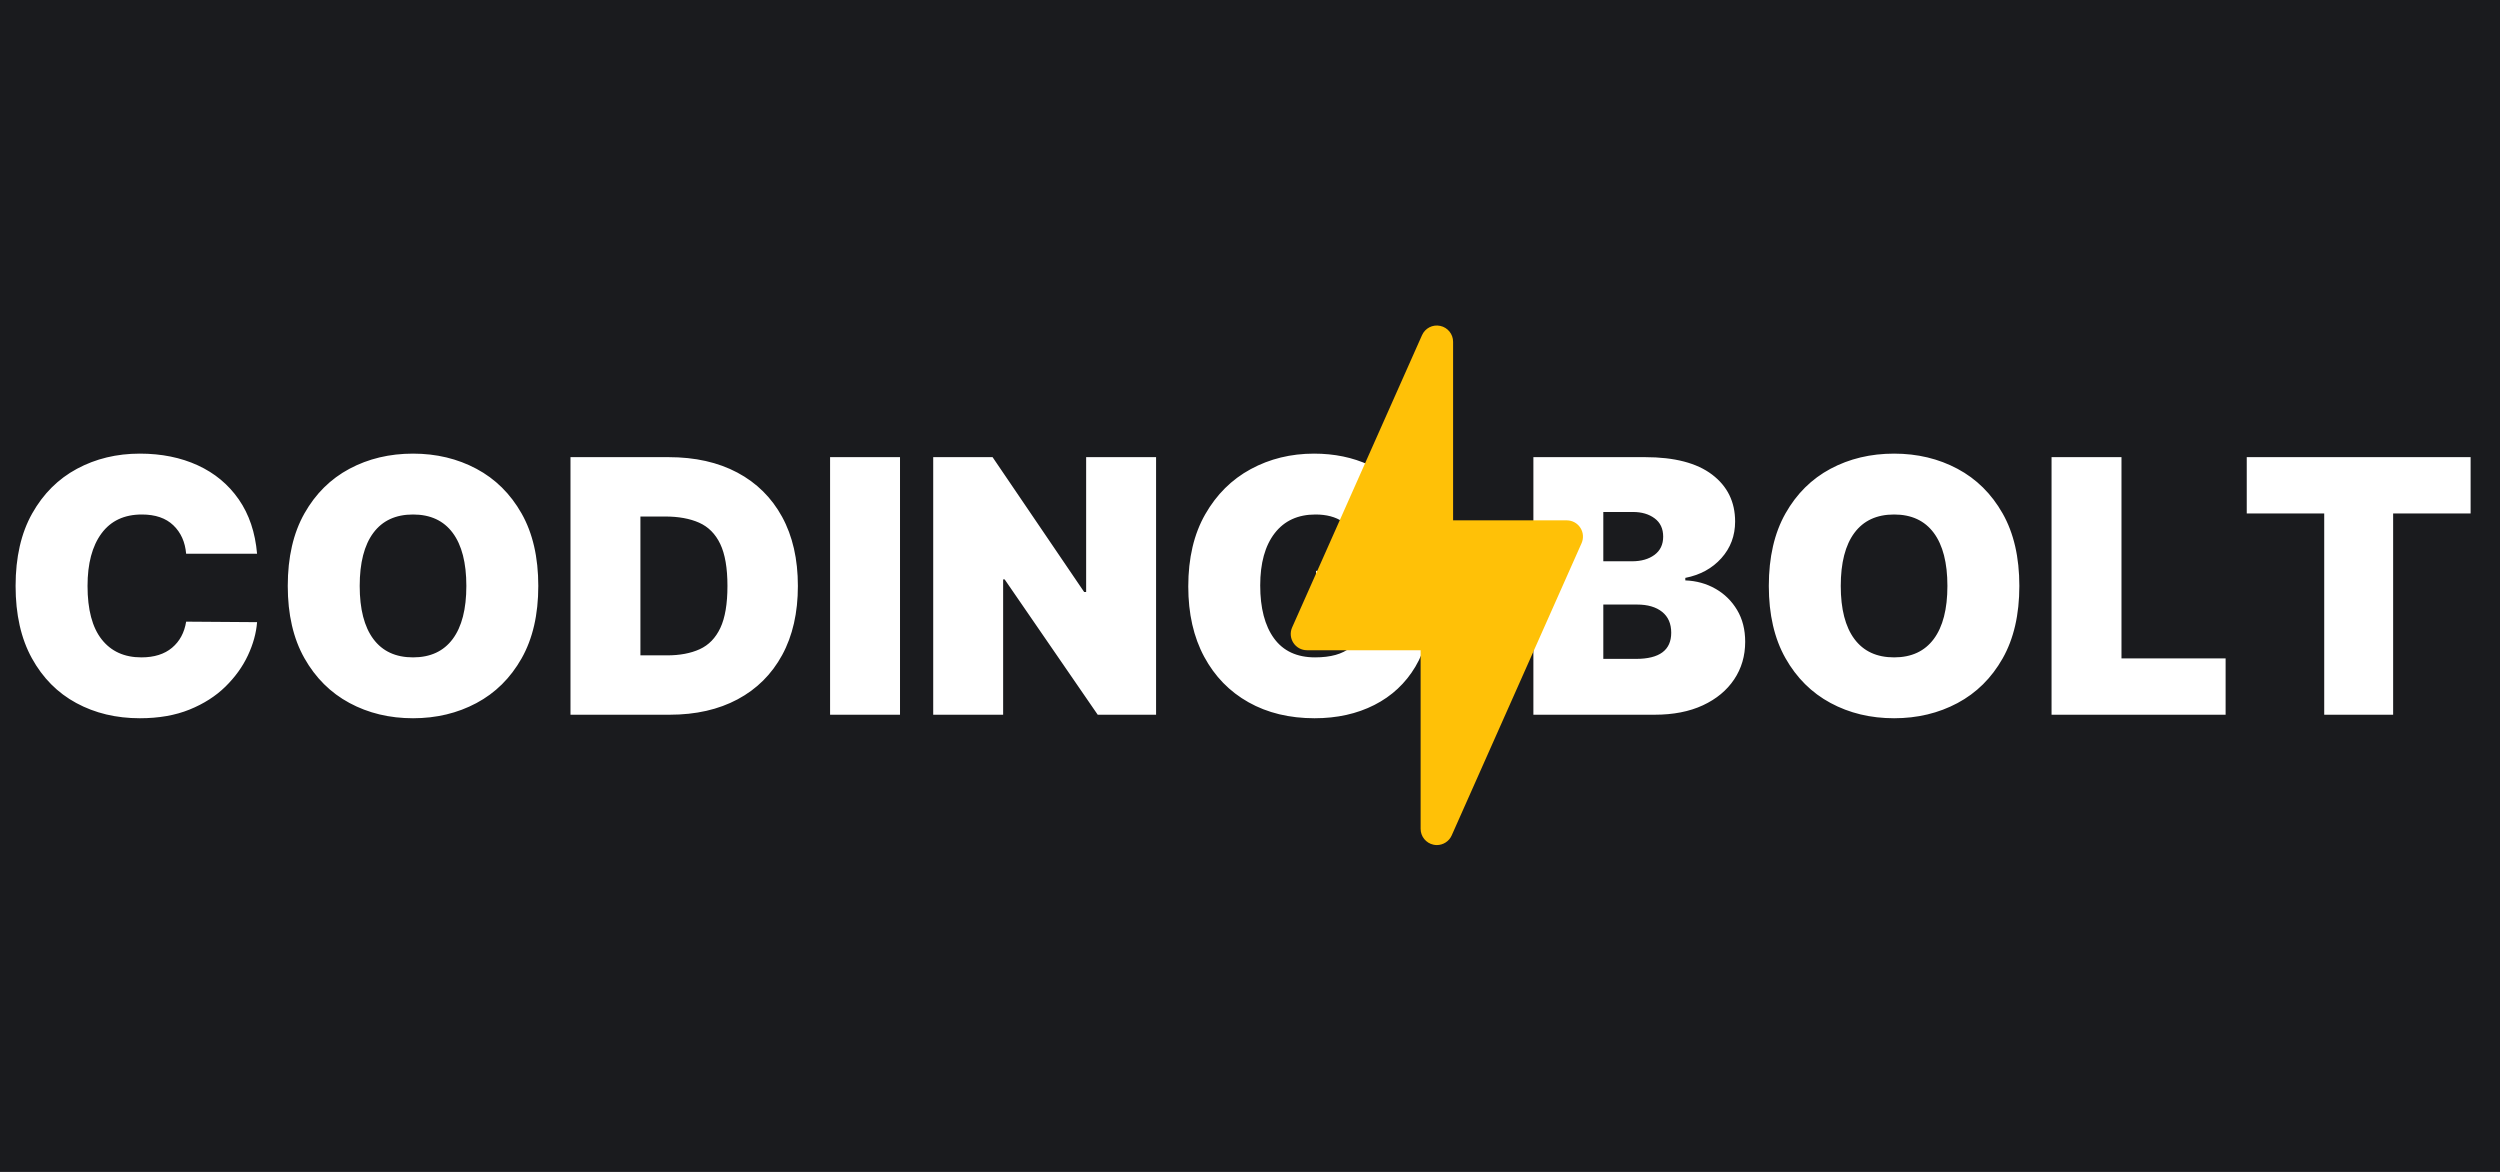 <?xml version="1.0" encoding="utf-8"?>
<svg width="1920px" height="900px" viewBox="0 0 1920 900" version="1.1" xmlns:xlink="http://www.w3.org/1999/xlink" xmlns="http://www.w3.org/2000/svg">
  <rect x="0" y="0" width="1920" height="900" fill="#808080" stroke="none"/>
  <defs>
    <path d="M0 0L399.007 0L399.007 399.007L0 399.007L0 0Z" id="path_1" />
    <rect width="1920" height="900" id="artboard_1" />
    <clipPath id="clip_1">
      <use xlink:href="#artboard_1" clip-rule="evenodd" />
    </clipPath>
    <clipPath id="mask_1">
      <use xlink:href="#path_1" />
    </clipPath>
  </defs>
  <g id="Artboard" clip-path="url(#clip_1)">
    <use xlink:href="#artboard_1" stroke="none" fill="#1A1B1E" />
    <g id="CODING-BOLT" fill="#FFFFFF">
      <path d="M142.955 425.273L197.432 425.273Q195.307 400.739 183.378 383.545Q171.449 366.352 151.889 357.369Q132.33 348.386 107.409 348.386Q80.75 348.386 59.114 360.026Q37.477 371.665 24.727 394.315Q11.977 416.966 11.977 450Q11.977 482.841 24.486 505.54Q36.994 528.239 58.582 539.926Q80.171 551.614 107.409 551.614Q129.142 551.614 145.563 544.949Q161.983 538.284 173.139 527.321Q184.295 516.358 190.381 503.366Q196.466 490.375 197.432 477.818L142.955 477.432Q140.926 490.085 132.136 497.474Q123.347 504.864 108.568 504.864Q88.96 504.864 78.094 491.051Q67.227 477.239 67.227 450Q67.227 424.21 77.949 409.673Q88.671 395.136 108.955 395.136Q124.506 395.136 133.151 403.443Q141.795 411.75 142.955 425.273ZM400.563 505.685Q413.409 483.034 413.409 450Q413.409 416.966 400.563 394.315Q387.716 371.665 365.886 360.026Q344.057 348.386 317.205 348.386Q290.159 348.386 268.378 360.026Q246.597 371.665 233.798 394.315Q221 416.966 221 450Q221 482.841 233.798 505.491Q246.597 528.142 268.378 539.878Q290.159 551.614 317.205 551.614Q344.057 551.614 365.886 539.974Q387.716 528.335 400.563 505.685ZM1031.2 400.69Q1039.41 406.244 1041.83 416.386L1096.11 416.386Q1094.09 396.489 1082.25 381.179Q1070.42 365.869 1051.49 357.128Q1032.56 348.386 1009.18 348.386Q982.523 348.386 960.597 360.267Q938.67 372.148 925.631 394.943Q912.591 417.739 912.591 450.386Q912.591 481.682 924.81 504.381Q937.028 527.08 958.858 539.347Q980.688 551.614 1009.57 551.614Q1035.45 551.614 1055.5 541.423Q1075.54 531.233 1086.99 512.06Q1098.43 492.886 1098.43 465.841L1098.43 438.409L1010.73 438.409L1010.73 476.659L1046.66 476.659Q1046.27 489.602 1037.14 497.233Q1028.02 504.864 1009.95 504.864Q989.091 504.864 978.466 490.278Q967.841 475.693 967.841 449.614Q967.841 423.92 978.949 409.528Q990.057 395.136 1010.34 395.136Q1022.99 395.136 1031.2 400.69ZM1538.02 505.685Q1550.86 483.034 1550.86 450Q1550.86 416.966 1538.02 394.315Q1525.17 371.665 1503.34 360.026Q1481.51 348.386 1454.66 348.386Q1427.61 348.386 1405.83 360.026Q1384.05 371.665 1371.25 394.315Q1358.45 416.966 1358.45 450Q1358.45 482.841 1371.25 505.491Q1384.05 528.142 1405.83 539.878Q1427.61 551.614 1454.66 551.614Q1481.51 551.614 1503.34 539.974Q1525.17 528.335 1538.02 505.685ZM514.25 548.909L438.136 548.909L438.136 351.091L513.477 351.091Q544 351.091 566.264 362.923Q588.528 374.756 600.651 396.923Q612.773 419.091 612.773 450Q612.773 480.909 600.699 503.077Q588.625 525.244 566.506 537.077Q544.386 548.909 514.25 548.909ZM637.5 548.909L691.205 548.909L691.205 351.091L637.5 351.091L637.5 548.909ZM887.864 548.909L843.045 548.909L771.568 444.977L770.409 444.977L770.409 548.909L716.705 548.909L716.705 351.091L762.295 351.091L832.614 454.636L834.159 454.636L834.159 351.091L887.864 351.091L887.864 548.909ZM1177.64 351.091L1263.41 351.091Q1297.31 351.091 1314.94 364.517Q1332.57 377.943 1332.57 400.545Q1332.57 416.869 1322.04 428.653Q1311.51 440.437 1294.32 443.818L1294.32 445.75Q1307.07 446.233 1317.5 452.173Q1327.93 458.114 1334.11 468.497Q1340.3 478.881 1340.3 492.886Q1340.3 509.114 1331.84 521.767Q1323.39 534.42 1307.84 541.665Q1292.29 548.909 1270.75 548.909L1177.64 548.909L1177.64 351.091ZM1575.59 351.091L1629.3 351.091L1629.3 505.636L1709.27 505.636L1709.27 548.909L1575.59 548.909L1575.59 351.091ZM1725.5 351.091L1725.5 394.364L1785 394.364L1785 548.909L1837.93 548.909L1837.93 394.364L1897.43 394.364L1897.43 351.091L1725.5 351.091ZM1231.34 431.068L1253.36 431.068Q1263.99 431.068 1270.65 426.142Q1277.32 421.216 1277.32 412.136Q1277.32 402.96 1270.75 398.082Q1264.18 393.205 1254.14 393.205L1231.34 393.205L1231.34 431.068ZM347.679 409.239Q358.159 423.341 358.159 450Q358.159 476.659 347.679 490.761Q337.199 504.864 317.205 504.864Q297.21 504.864 286.73 490.761Q276.25 476.659 276.25 450Q276.25 423.341 286.73 409.239Q297.21 395.136 317.205 395.136Q337.199 395.136 347.679 409.239ZM1485.13 409.239Q1495.61 423.341 1495.61 450Q1495.61 476.659 1485.13 490.761Q1474.65 504.864 1454.66 504.864Q1434.66 504.864 1424.18 490.761Q1413.7 476.659 1413.7 450Q1413.7 423.341 1424.18 409.239Q1434.66 395.136 1454.66 395.136Q1474.65 395.136 1485.13 409.239ZM491.841 503.318L512.318 503.318Q527 503.318 537.384 498.585Q547.767 493.852 553.224 482.261Q558.682 470.67 558.682 450Q558.682 429.33 553.128 417.739Q547.574 406.148 536.901 401.415Q526.227 396.682 510.773 396.682L491.841 396.682L491.841 503.318ZM1231.34 506.023L1256.45 506.023Q1283.5 506.023 1283.5 485.932Q1283.5 475.5 1276.5 469.898Q1269.49 464.295 1257.23 464.295L1231.34 464.295L1231.34 506.023Z" />
    </g>
    <g id="thunder" transform="translate(904 250)">
      <path d="M0 0L399.007 0L399.007 399.007L0 399.007L0 0Z" id="Background" fill="none" fill-rule="evenodd" stroke="none" />
      <g clip-path="url(#mask_1)">
        <path d="M222.419 155.317C220.124 151.751 216.184 149.631 211.97 149.631L124.688 149.631L124.688 12.474C124.688 6.589 120.573 1.502 114.813 0.28C108.953 -0.967 103.217 2.05 100.823 7.412L1.072 231.85C-0.648 235.691 -0.274 240.179 2.02 243.696C4.314 247.237 8.255 249.381 12.469 249.381L99.751 249.381L99.751 386.538C99.751 392.423 103.865 397.511 109.626 398.733C110.499 398.907 111.371 399.007 112.219 399.007C117.057 399.007 121.571 396.189 123.616 391.601L223.366 167.162C225.062 163.297 224.738 158.858 222.419 155.317L222.419 155.317Z" transform="translate(87.285 3.8146973E-06)" id="Shape" fill="#FFC107" fill-rule="evenodd" stroke="none" />
      </g>
    </g>
  </g>
</svg>